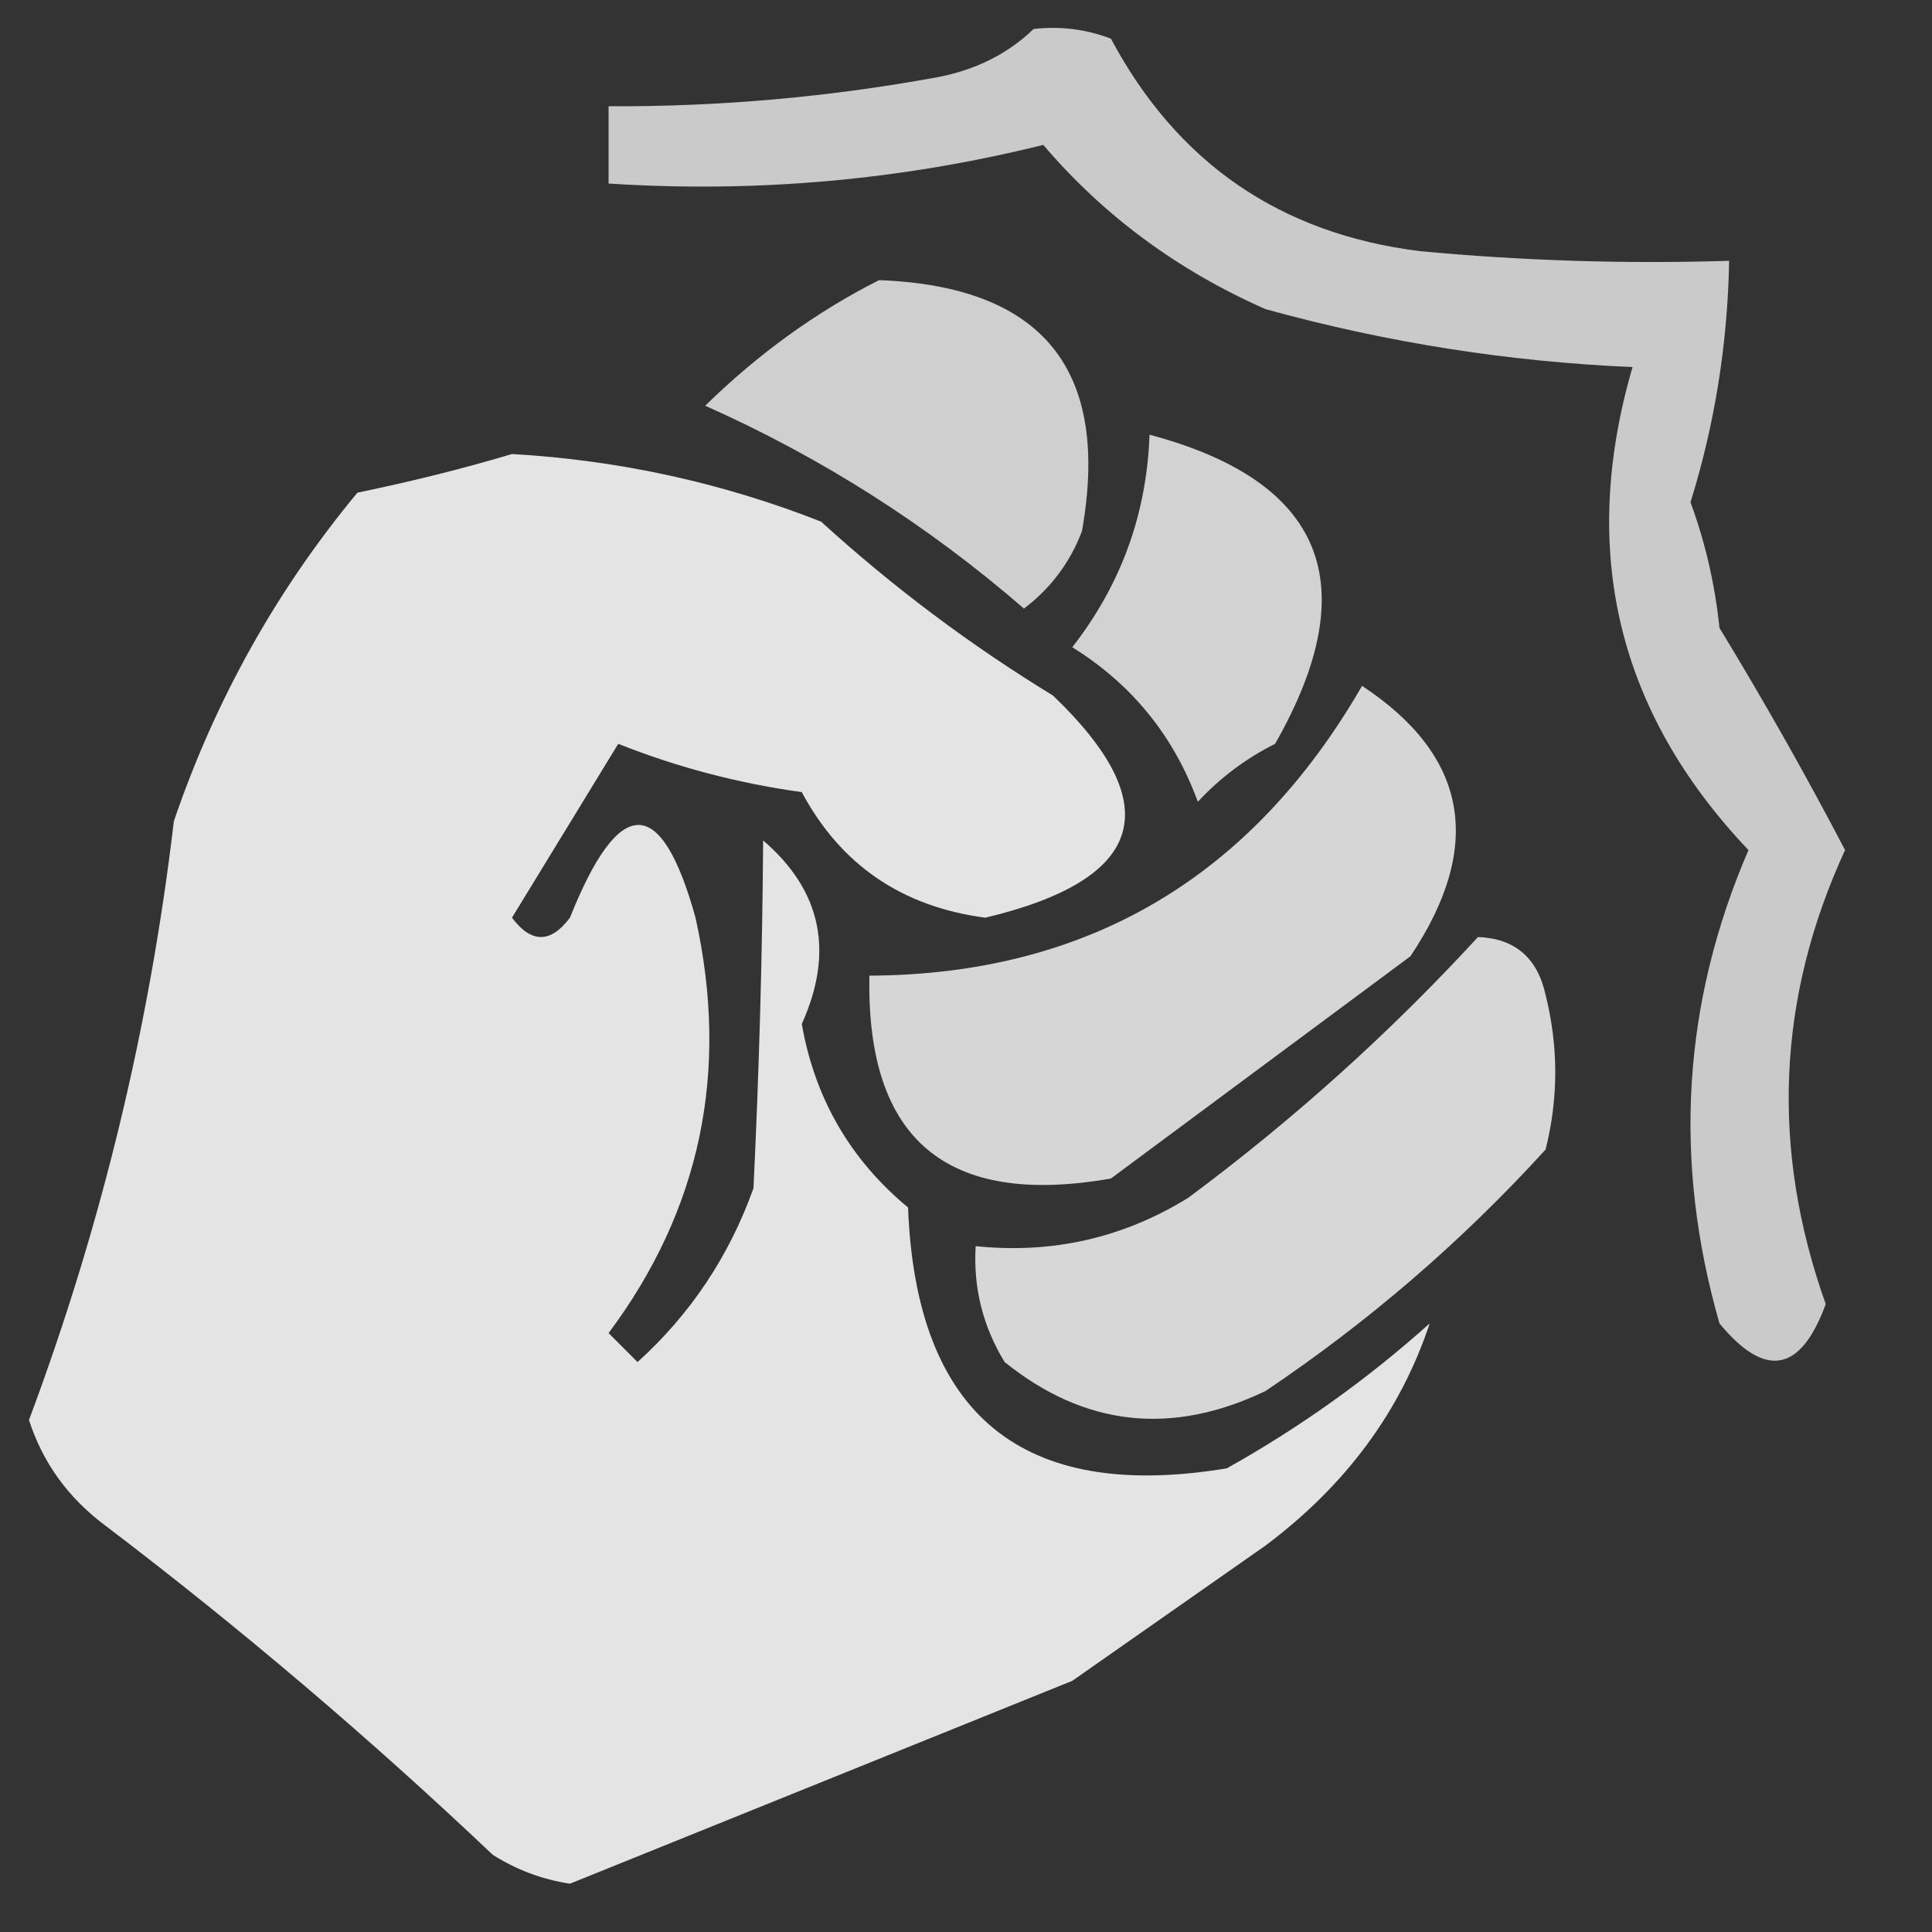 <svg xmlns="http://www.w3.org/2000/svg" version="1.1" width="100px" height="100px" style="shape-rendering:geometricPrecision; text-rendering:geometricPrecision; image-rendering:optimizeQuality; fill-rule:evenodd; clip-rule:evenodd" xmlns:xlink="http://www.w3.org/1999/xlink">
    <rect width="100%" height="100%" fill="#333333" stroke="none"/>
    <g><path style="opacity:0.783" fill="#f3f3f3" d="M 53.5,1.5 C 54.873,1.343 56.207,1.51 57.5,2C 60.933,8.434 66.266,12.1 73.5,13C 78.823,13.499 84.156,13.666 89.5,13.5C 89.423,17.794 88.756,21.96 87.5,26C 88.264,28.069 88.764,30.236 89,32.5C 91.32,36.313 93.487,40.147 95.5,44C 91.977,51.651 91.644,59.484 94.5,67.5C 93.204,71.039 91.371,71.373 89,68.5C 86.584,60.082 87.084,51.916 90.5,44C 83.722,36.86 81.722,28.527 84.5,19C 78.051,18.722 71.718,17.722 65.5,16C 60.949,13.991 57.116,11.158 54,7.5C 46.635,9.327 39.135,9.994 31.5,9.5C 31.5,8.167 31.5,6.833 31.5,5.5C 37.21,5.529 42.877,5.029 48.5,4C 50.491,3.626 52.158,2.793 53.5,1.5 Z"/></g>
    <g><path style="opacity:0.815" fill="#f3f3f3" d="M 45.5,14.5 C 53.987,14.819 57.487,19.153 56,27.5C 55.385,29.116 54.385,30.45 53,31.5C 48.015,27.179 42.515,23.679 36.5,21C 39.248,18.311 42.248,16.144 45.5,14.5 Z"/></g>
    <g><path style="opacity:0.824" fill="#f3f3f3" d="M 59.5,22.5 C 68.533,24.91 70.7,30.244 66,38.5C 64.488,39.257 63.154,40.257 62,41.5C 60.75,38.084 58.583,35.417 55.5,33.5C 58.02,30.273 59.354,26.607 59.5,22.5 Z"/></g>
    <g><path style="opacity:0.921" fill="#f3f3f3" d="M 26.5,23.5 C 32.041,23.818 37.374,24.985 42.5,27C 46.217,30.385 50.217,33.385 54.5,36C 60.448,41.691 59.281,45.524 51,47.5C 46.679,46.93 43.512,44.763 41.5,41C 38.204,40.543 35.037,39.709 32,38.5C 30.167,41.5 28.333,44.5 26.5,47.5C 27.5,48.833 28.5,48.833 29.5,47.5C 32.058,41.099 34.225,41.099 36,47.5C 37.766,55.451 36.266,62.617 31.5,69C 32,69.5 32.5,70 33,70.5C 35.744,68.016 37.744,65.016 39,61.5C 39.293,55.406 39.46,49.406 39.5,43.5C 42.521,46.099 43.187,49.266 41.5,53C 42.176,56.855 44.01,60.022 47,62.5C 47.419,73.255 52.919,77.755 63.5,76C 67.278,73.888 70.778,71.388 74,68.5C 72.49,73.052 69.657,76.885 65.5,80C 62.167,82.333 58.833,84.667 55.5,87C 46.822,90.501 38.155,94.001 29.5,97.5C 28.062,97.281 26.729,96.781 25.5,96C 19.127,89.958 12.46,84.292 5.5,79C 3.552,77.561 2.219,75.728 1.5,73.5C 5.241,63.499 7.741,53.166 9,42.5C 11.142,36.221 14.309,30.554 18.5,25.5C 21.311,24.92 23.977,24.254 26.5,23.5 Z"/></g>
    <g><path style="opacity:0.848" fill="#f3f3f3" d="M 70.5,35.5 C 75.989,39.123 76.823,43.79 73,49.5C 67.833,53.333 62.667,57.167 57.5,61C 49,62.493 44.833,58.993 45,50.5C 56.262,50.443 64.762,45.443 70.5,35.5 Z"/></g>
    <g><path style="opacity:0.849" fill="#f3f3f3" d="M 76.5,48.5 C 78.411,48.574 79.578,49.574 80,51.5C 80.667,54.167 80.667,56.833 80,59.5C 75.673,64.248 70.84,68.415 65.5,72C 60.637,74.329 56.137,73.829 52,70.5C 50.872,68.655 50.372,66.655 50.5,64.5C 54.463,64.911 58.13,64.078 61.5,62C 66.95,57.951 71.95,53.451 76.5,48.5 Z"/></g>
</svg>

